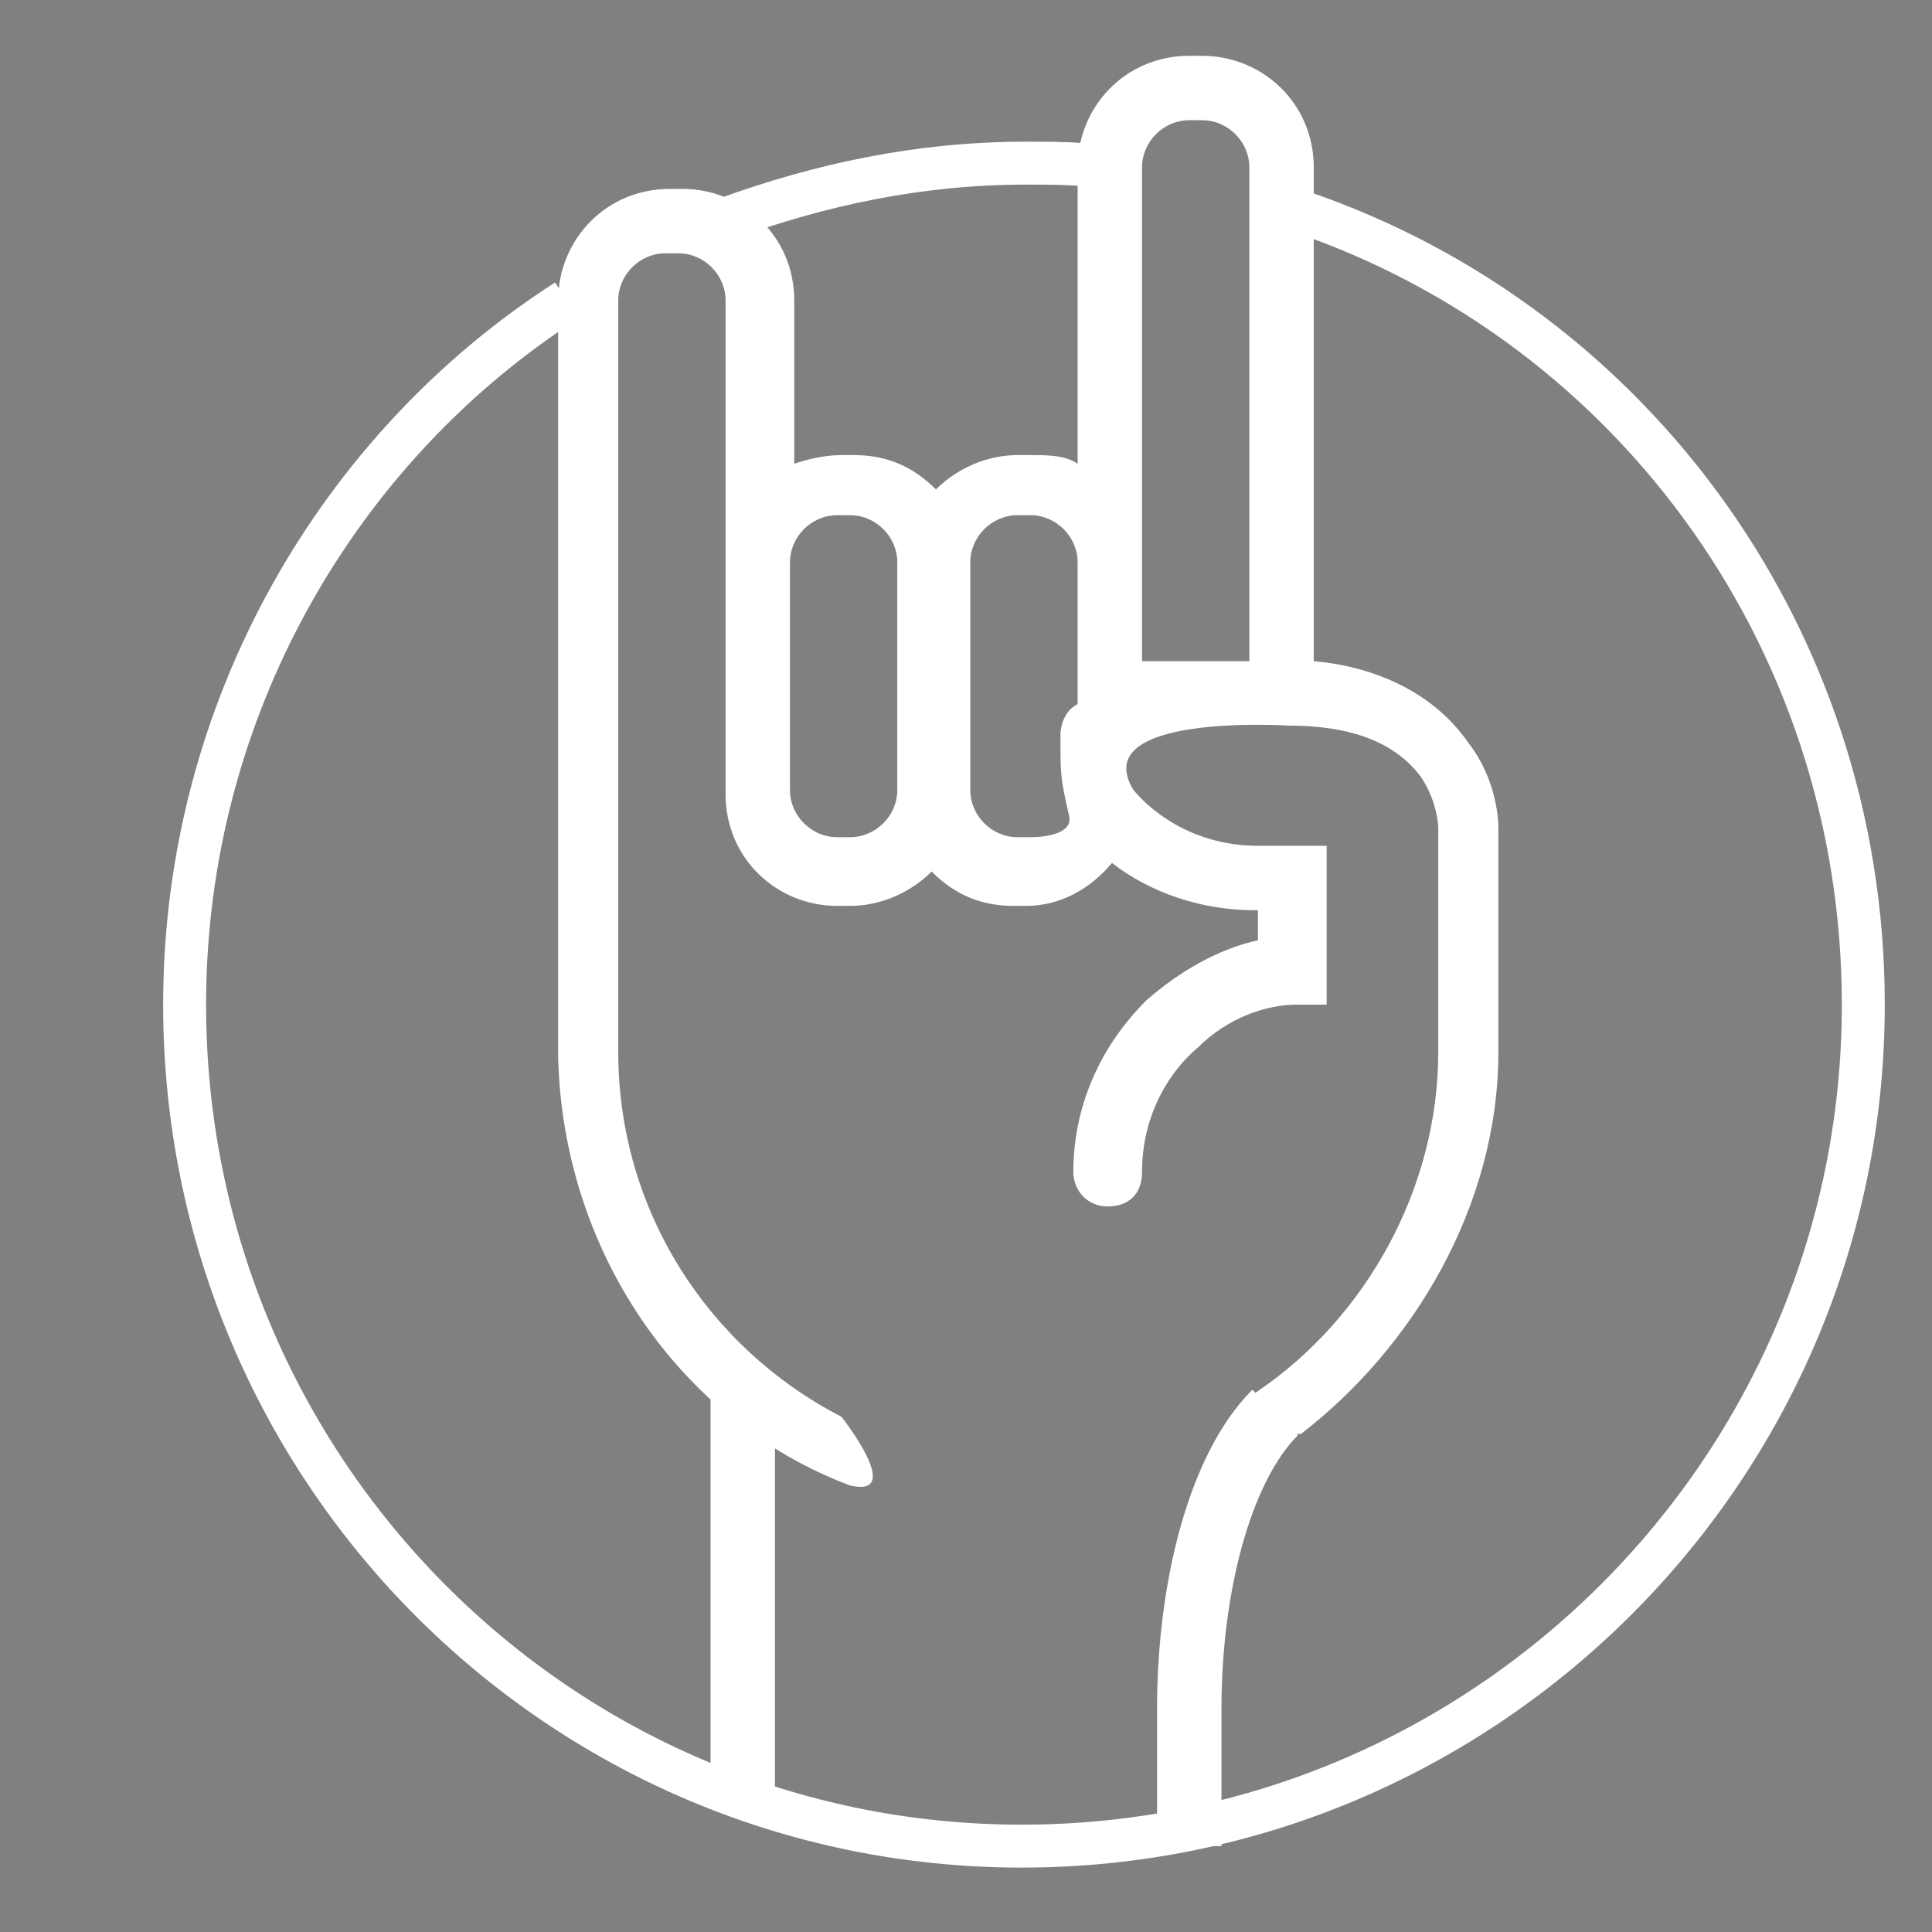 <?xml version="1.0" encoding="utf-8"?>
<!-- Generator: Adobe Illustrator 21.0.0, SVG Export Plug-In . SVG Version: 6.00 Build 0)  -->
<svg version="1.1" id="Calque_1" xmlns="http://www.w3.org/2000/svg" xmlns:xlink="http://www.w3.org/1999/xlink" x="0px" y="0px"
	 viewBox="0 0 45 45" style="enable-background:new 0 0 45 45;" xml:space="preserve">
<rect x="0" y="0" width="45" height="45" fill="#808080" stroke="none"/>
<style type="text/css">
	.st0{fill:none;stroke:#3D2828;stroke-width:0.75;stroke-linecap:round;stroke-linejoin:round;stroke-miterlimit:10;}
	.st1{fill:#FFFFFF;}
	.st2{fill:none;stroke:#FFFFFF;stroke-width:1.5;stroke-miterlimit:10;}
	.st3{fill:none;stroke:#FFFFFF;stroke-miterlimit:10;}
</style>
<path class="st0" d="M19.1,34.3"/>
<path class="st1" d="M19.5,12h0.3c0.6,0,1.1,0.5,1.1,1.1v5.3c0,0.6-0.5,1.1-1.1,1.1h-0.3c-0.6,0-1.1-0.5-1.1-1.1v-5.3
	C18.4,12.5,18.9,12,19.5,12z M24.7,17.1c0,1,0,1,0.2,1.9c0.1,0.4-0.5,0.5-0.9,0.5h-0.3c-0.6,0-1.1-0.5-1.1-1.1v-5.3
	c0-0.6,0.5-1.1,1.1-1.1h0.3c0.6,0,1.1,0.5,1.1,1.1v3.3C24.7,16.6,24.7,17.1,24.7,17.1z M26.6,3.9c0-0.6,0.5-1.1,1.1-1.1H28
	c0.6,0,1.1,0.5,1.1,1.1v11.5h-2.5v-2.2L26.6,3.9z M19.6,33c-3.1-1.6-5.2-4.8-5.2-8.5V7c0-0.6,0.5-1.1,1.1-1.1h0.3
	c0.6,0,1.1,0.5,1.1,1.1v11.5c0,1.5,1.2,2.6,2.6,2.6h0.3c0.7,0,1.4-0.3,1.9-0.8c0.5,0.5,1.1,0.8,1.9,0.8h0.3c0.8,0,1.5-0.4,2-1
	c0.9,0.7,2.1,1.1,3.3,1.1h0.1v0.7c-0.9,0.2-1.8,0.7-2.6,1.4c-1.1,1.1-1.7,2.5-1.7,4c0,0.4,0.3,0.8,0.8,0.8s0.8-0.3,0.8-0.8
	c0-1.4,0.7-2.4,1.3-2.9c0.7-0.7,1.6-1,2.3-1h0.7v-3.7h-1.6c-1.4,0-2.4-0.7-2.9-1.3c-1.1-1.8,3.6-1.5,3.6-1.5c1.5,0,2.5,0.4,3.1,1.2
	c0.4,0.6,0.4,1.2,0.4,1.2v5.2h0c0,3.2-1.7,6.2-4.2,7.9c-1.5,1,1,1,1,1c2.6-2,4.6-5.3,4.6-8.9v-5.2c0-0.1,0-1.1-0.7-2
	c-0.9-1.3-2.4-1.8-3.6-1.9V3.9c0-1.5-1.2-2.6-2.6-2.6h-0.3c-1.5,0-2.6,1.2-2.6,2.6v6.9c-0.3-0.2-0.7-0.2-1.1-0.2h-0.3
	c-0.7,0-1.4,0.3-1.9,0.8c-0.5-0.5-1.1-0.8-1.9-0.8h-0.3c-0.4,0-0.8,0.1-1.1,0.2V7c0-1.5-1.2-2.6-2.6-2.6h-0.3
	c-1.5,0-2.6,1.2-2.6,2.6v17.6c0,0,0,0,0,0c0.1,4.5,2.8,8.5,6.8,10C21.1,34.9,19.6,33,19.6,33z"/>
<path class="st2" d="M29.7,32.9c-1.3,1.3-2,4.1-2,6.9V43"/>
<path class="st2" d="M17.3,32.6v9.5"/>
<path class="st3" d="M29.9,4.8c7.9,2.5,13.5,9.9,13.5,18.6c0,10.8-8.8,19.6-19.6,19.6S4.3,34.2,4.3,23.4c0-6.9,3.6-13,8.9-16.4"/>
<path class="st3" d="M16.9,5.1c2.2-0.8,4.5-1.3,7-1.3c0.6,0,1.3,0,1.9,0.1"/>
</svg>
